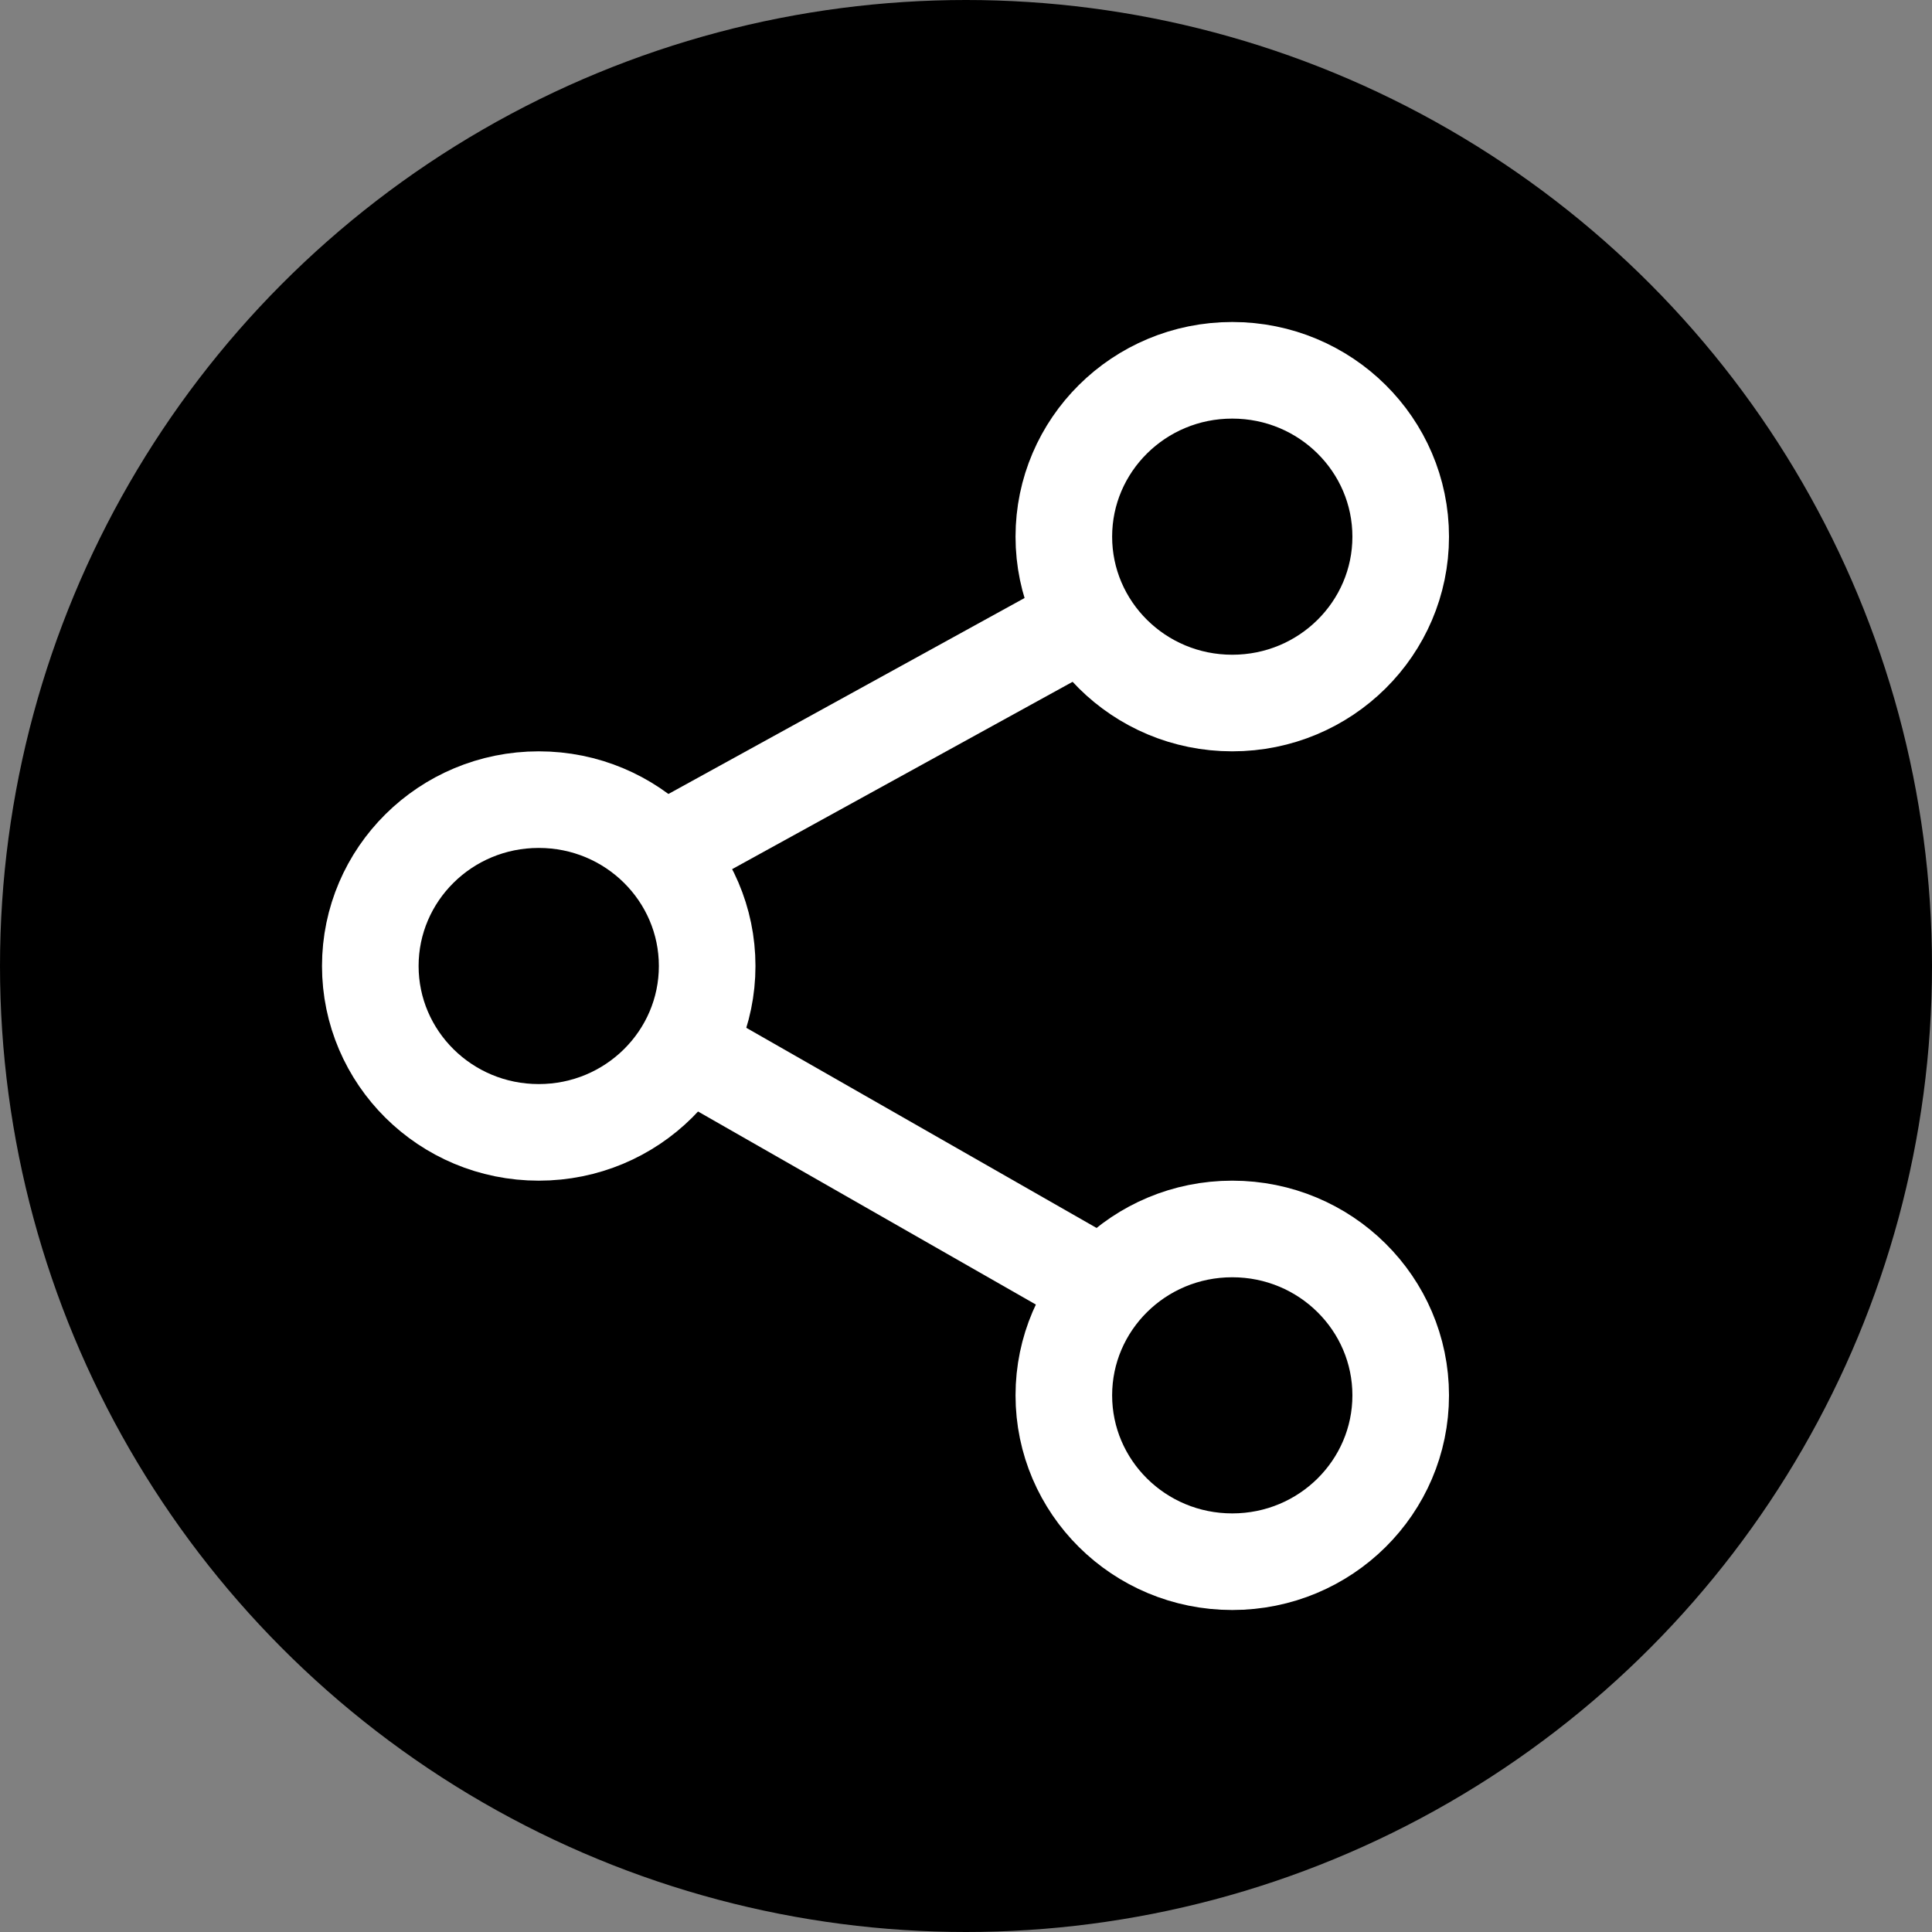 <svg width="36" height="36" viewBox="0 0 36 36" fill="none" xmlns="http://www.w3.org/2000/svg">
<rect x="0" y="0" width="36" height="36" fill="#808080" stroke="none"/>
<circle cx="18" cy="18" r="18" fill="black"/>
<path d="M26.1 10C26.1 11.704 24.703 13.1 22.961 13.1C21.22 13.1 19.823 11.704 19.823 10C19.823 8.296 21.22 6.9 22.961 6.9C24.703 6.9 26.1 8.296 26.1 10Z" stroke="white" stroke-width="1.8"/>
<path d="M13.177 18C13.177 19.704 11.78 21.1 10.039 21.1C8.297 21.1 6.9 19.704 6.9 18C6.9 16.296 8.297 14.9 10.039 14.9C11.78 14.9 13.177 16.296 13.177 18Z" stroke="white" stroke-width="1.8"/>
<path d="M26.1 26C26.1 27.704 24.703 29.1 22.961 29.1C21.22 29.1 19.823 27.704 19.823 26C19.823 24.296 21.22 22.9 22.961 22.9C24.703 22.9 26.1 24.296 26.1 26Z" stroke="white" stroke-width="1.8"/>
<line y1="-0.9" x2="8.297" y2="-0.9" transform="matrix(0.876 -0.482 0.489 0.872 13.27 16.4)" stroke="white" stroke-width="1.8"/>
<line y1="-0.9" x2="8.296" y2="-0.9" transform="matrix(0.868 0.496 -0.504 0.864 12.462 20.4)" stroke="white" stroke-width="1.8"/>
</svg>
